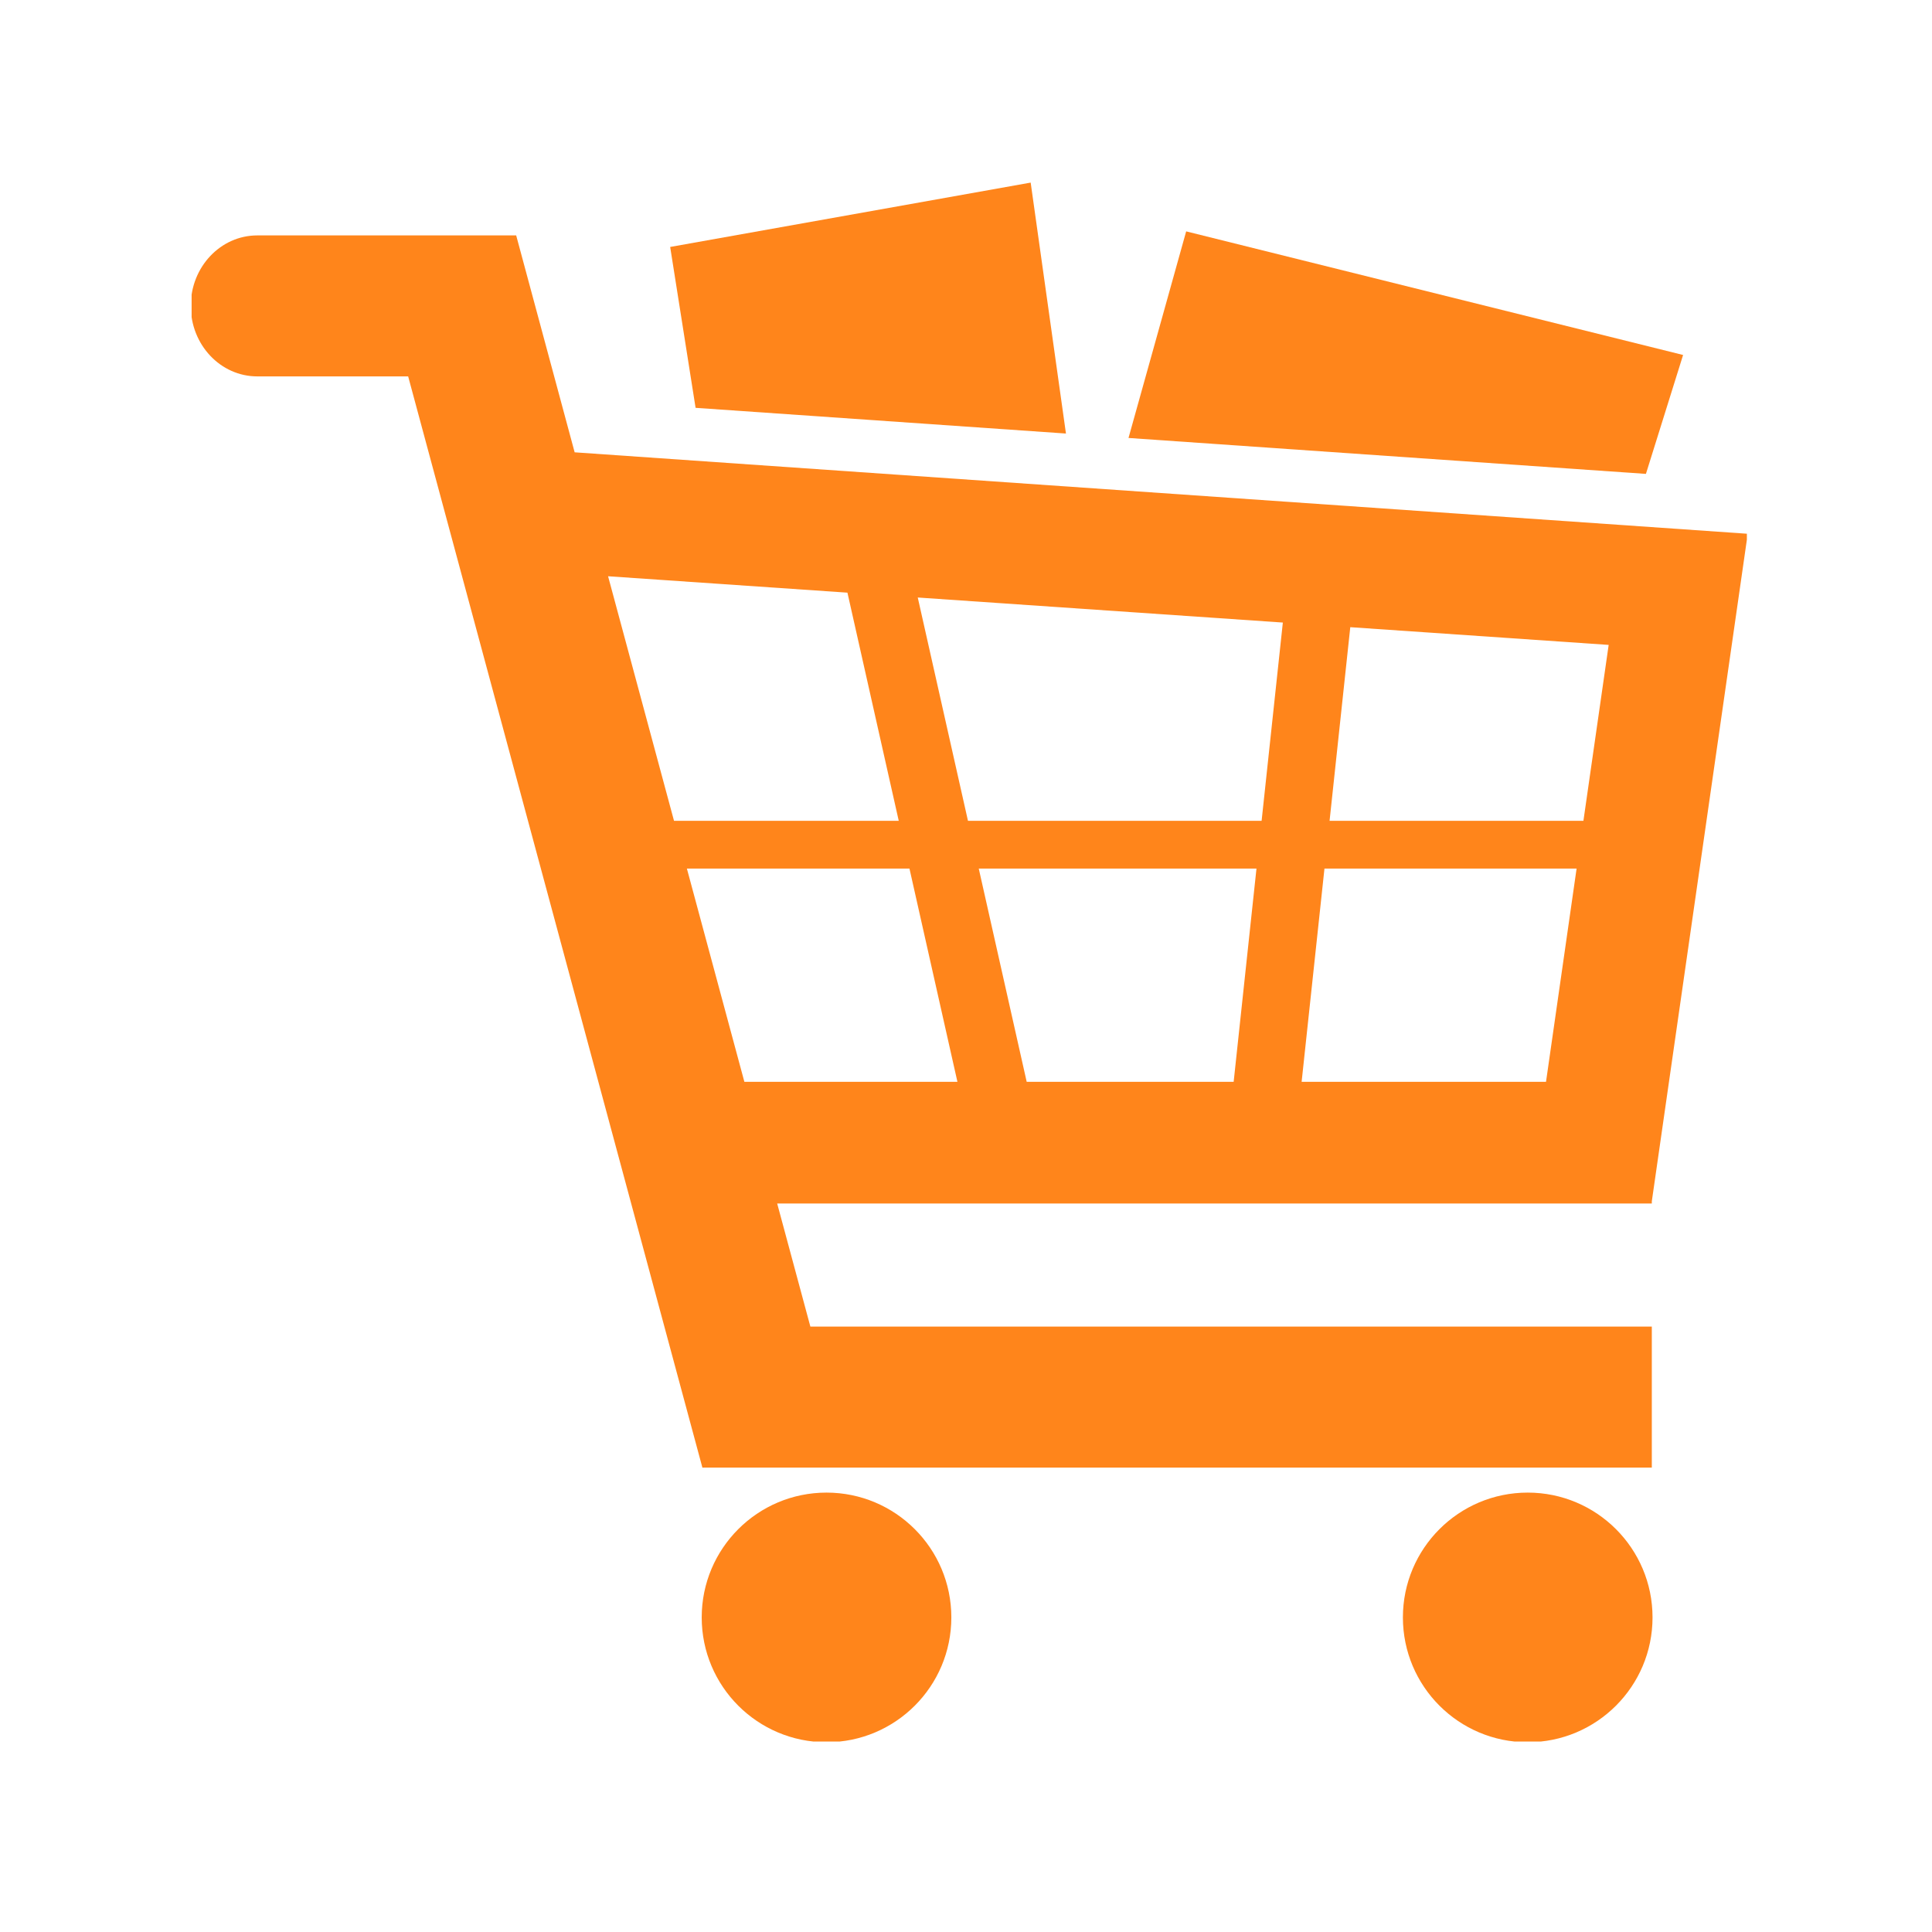<svg xmlns="http://www.w3.org/2000/svg" version="1.1" xmlns:xlink="http://www.w3.org/1999/xlink" xmlns:svgjs="http://svgjs.dev/svgjs" width="128" height="128" viewBox="0 0 128 128"><g transform="matrix(0.805,0,0,0.805,12.695,11.84)"><svg viewBox="0 0 95 96" data-background-color="#ffffff" preserveAspectRatio="xMidYMid meet" height="129" width="128" xmlns="http://www.w3.org/2000/svg" xmlns:xlink="http://www.w3.org/1999/xlink"><g id="tight-bounds" transform="matrix(1,0,0,1,-0.18,0.238)"><svg viewBox="0 0 95.36 95.481" height="95.481" width="95.36"><g><svg viewBox="0 0 95.36 95.481" height="95.481" width="95.36"><g><svg viewBox="0 0 95.36 95.481" height="95.481" width="95.36"><g id="textblocktransform"><svg viewBox="0 0 95.36 95.481" height="95.481" width="95.36" id="textblock"><g><svg viewBox="0 0 95.36 95.481" height="95.481" width="95.36"><g><svg viewBox="0 0 95.36 95.481" height="95.481" width="95.36"><g><svg xmlns="http://www.w3.org/2000/svg" xmlns:xlink="http://www.w3.org/1999/xlink" version="1.1" x="0" y="0" viewBox="5.074 4.441 79.834 79.935" enable-background="new 0 0 90 90" xml:space="preserve" height="95.481" width="95.36" class="icon-icon-0" data-fill-palette-color="accent" id="icon-0"><g fill="#ff851b" data-fill-palette-color="accent"><circle cx="37.673" cy="78.012" r="6.4" fill="#ff851b" data-fill-palette-color="accent"></circle><circle cx="73.627" cy="78.012" r="6.4" fill="#ff851b" data-fill-palette-color="accent"></circle><path d="M24.758 18.271L21.76 7.149h-3.333H15.74 8.486c-1.885 0-3.412 1.618-3.412 3.614 0 1.997 1.527 3.615 3.412 3.615h7.735L31.31 70.337l0.03-0.007h48.65v-7.229H36.845l-1.702-6.312H79.99v-0.112l4.918-34.229L24.758 18.271zM76.483 37.167H63.467l1.062-9.93 13.249 0.909L76.483 37.167zM44.926 37.167l-2.575-11.451L61.071 27l-1.089 10.167H44.926zM59.719 39.616l-1.17 10.934H47.937l-2.458-10.934H59.719zM38.745 25.467l2.631 11.699H29.853l-3.381-12.54L38.745 25.467zM33.461 50.55l-2.948-10.934h11.413l2.459 10.934H33.461zM62.034 50.55l1.171-10.934h12.928L74.565 50.55H62.034z" fill="#ff851b" data-fill-palette-color="accent"></path></g><polygon points="49.95,17.308 48.141,4.441 29.656,7.741 30.959,15.99 " fill="#ff851b" data-fill-palette-color="accent"></polygon><polygon points="79.688,19.377 81.594,13.28 56.114,6.942 53.157,17.535 " fill="#ff851b" data-fill-palette-color="accent"></polygon></svg></g></svg></g></svg></g></svg></g></svg></g></svg></g><defs></defs></svg><rect width="95.36" height="95.481" fill="none" stroke="none" visibility="hidden"></rect></g></svg></g></svg>